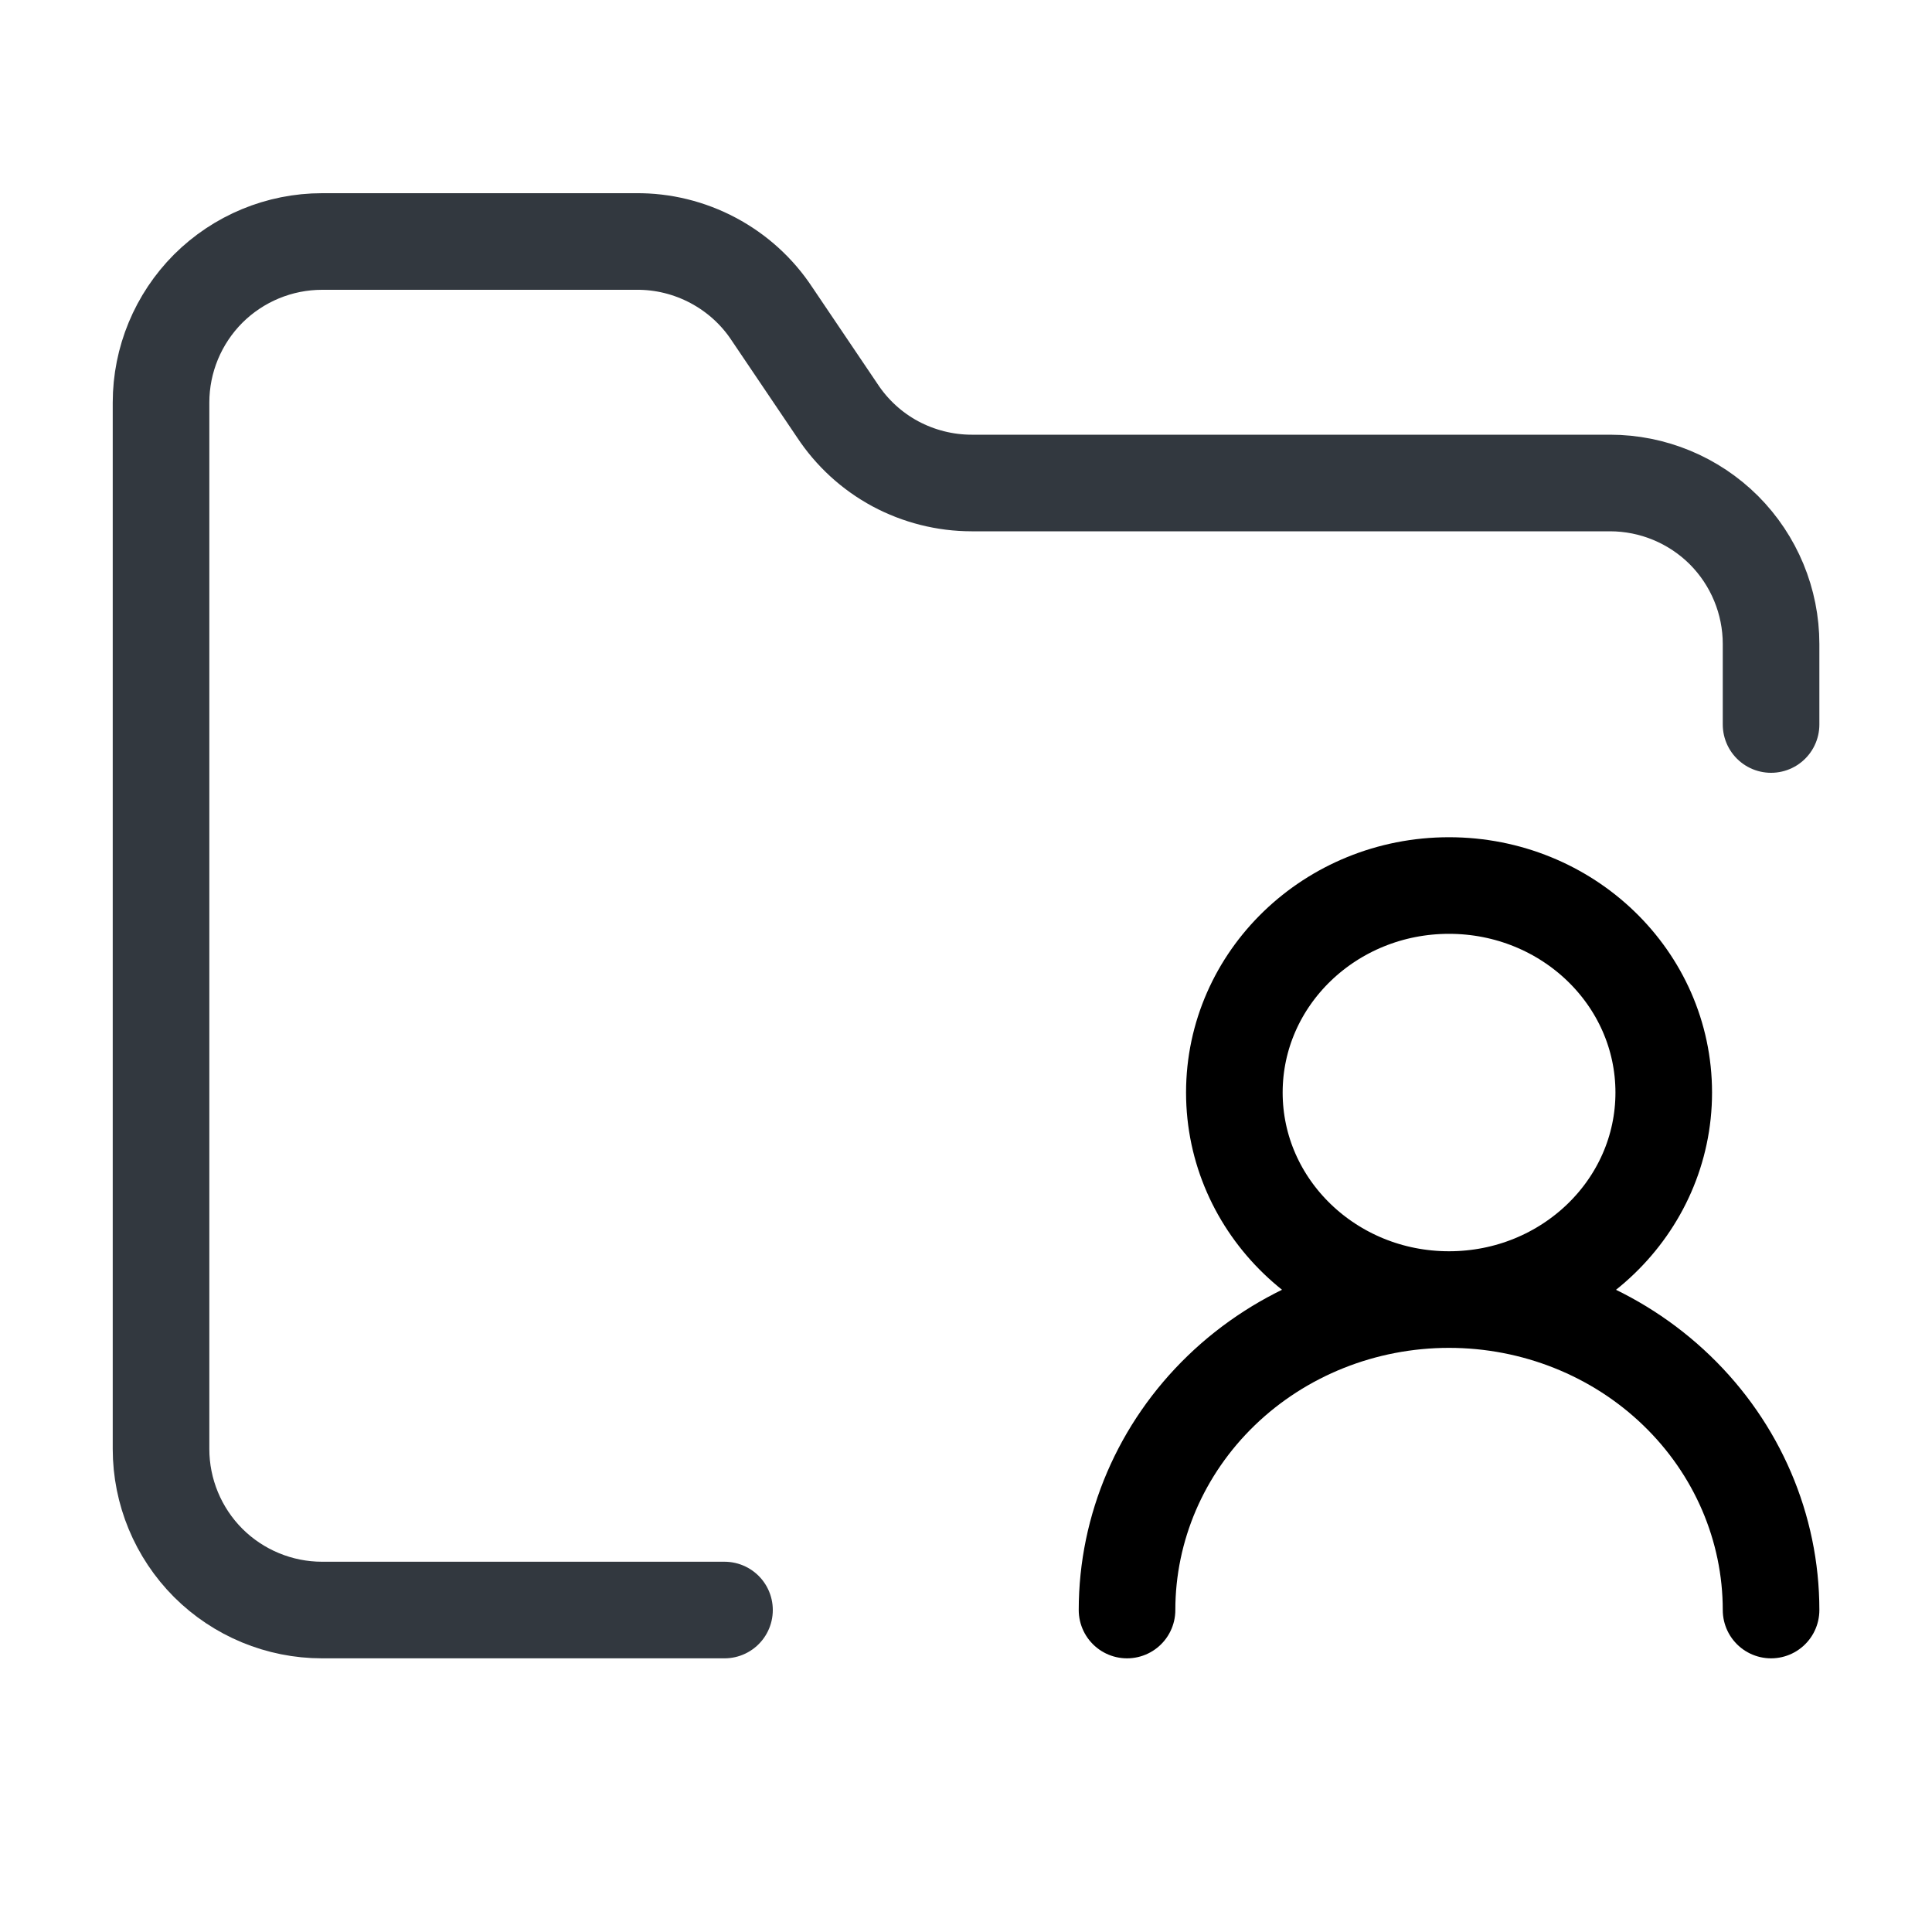 <svg width="20" height="20" viewBox="0 0 20 20" fill="none" xmlns="http://www.w3.org/2000/svg">
<path d="M7.5 16.667H3.334C2.892 16.667 2.468 16.491 2.155 16.179C1.843 15.866 1.667 15.442 1.667 15V4.167C1.667 3.725 1.843 3.301 2.155 2.988C2.468 2.676 2.892 2.5 3.334 2.5H6.584C6.862 2.497 7.137 2.565 7.383 2.696C7.629 2.827 7.839 3.017 7.992 3.25L8.667 4.25C8.819 4.481 9.025 4.67 9.268 4.801C9.511 4.931 9.783 5 10.059 5H16.667C17.109 5 17.533 5.176 17.846 5.488C18.158 5.801 18.334 6.225 18.334 6.667V7.5" stroke="#32383F" stroke-linecap="round" stroke-linejoin="round"/>
<path d="M18.334 16.667C18.334 15.815 17.983 14.997 17.357 14.394C16.732 13.791 15.884 13.453 15 13.453M15 13.453C14.116 13.453 13.268 13.791 12.643 14.394C12.018 14.997 11.667 15.815 11.667 16.667M15 13.453C16.228 13.453 17.223 12.493 17.223 11.31C17.223 10.126 16.228 9.167 15 9.167C13.773 9.167 12.778 10.126 12.778 11.31C12.778 12.493 13.773 13.453 15 13.453Z" stroke="black" stroke-linecap="round" stroke-linejoin="round"/>
</svg>
